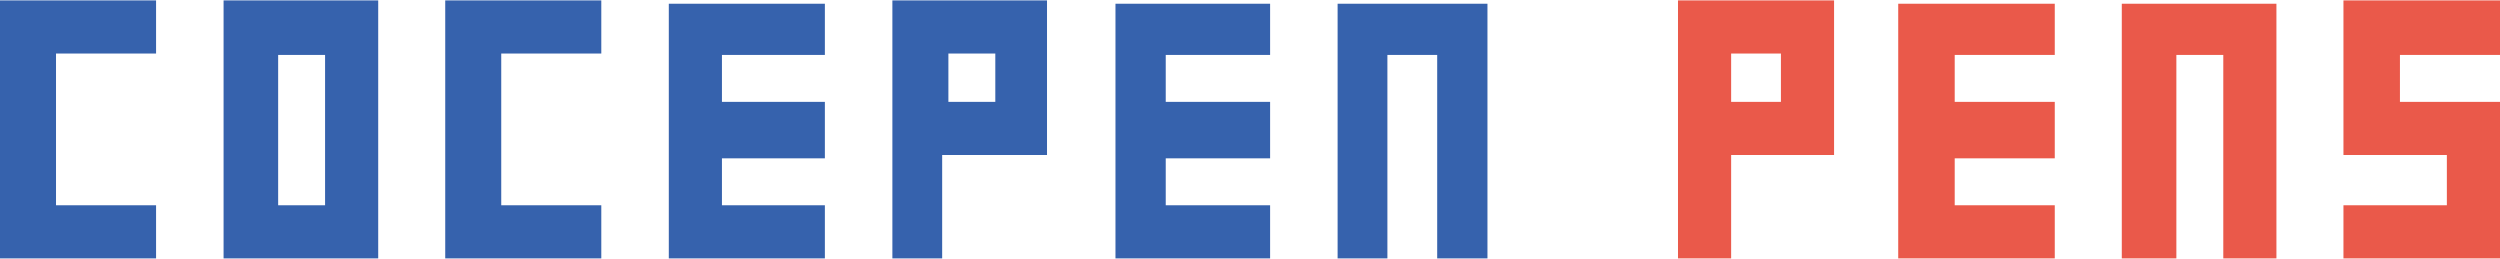 <svg xmlns='http://www.w3.org/2000/svg' viewBox='0 0 5222 539' width='512' height='53'><style>.a{fill:#3662ad}.b{fill:#ea594a}</style><path fill-rule='evenodd' class='a' d='m0 0h326v111h-209v317h209v111h-326zm467 0h323v539h-323zm114 428h98v-314h-98zm1283-428h323v323h-219v216h-104zm117 212h98v-101h-98zm-584-205h326v107h-215v98h215v118h-215v98h215v111h-326zm933 0h323v107h-218v98h218v118h-218v98h218v111h-323zm464 0h313v532h-105v-425h-104v425h-104zm-1864-7h326v111h-209v317h209v111h-326z'/><path fill-rule='evenodd' class='b' d='m3505 0h326v323h-215v216h-111zm111 212h104v-101h-104zm1279-212h327v114h-209v98h209v327h-327v-111h216v-105h-216zm-930 7h327v107h-209v98h209v118h-209v98h209v111h-327zm467 0h323v532h-111v-425h-98v425h-114z'/></svg>
